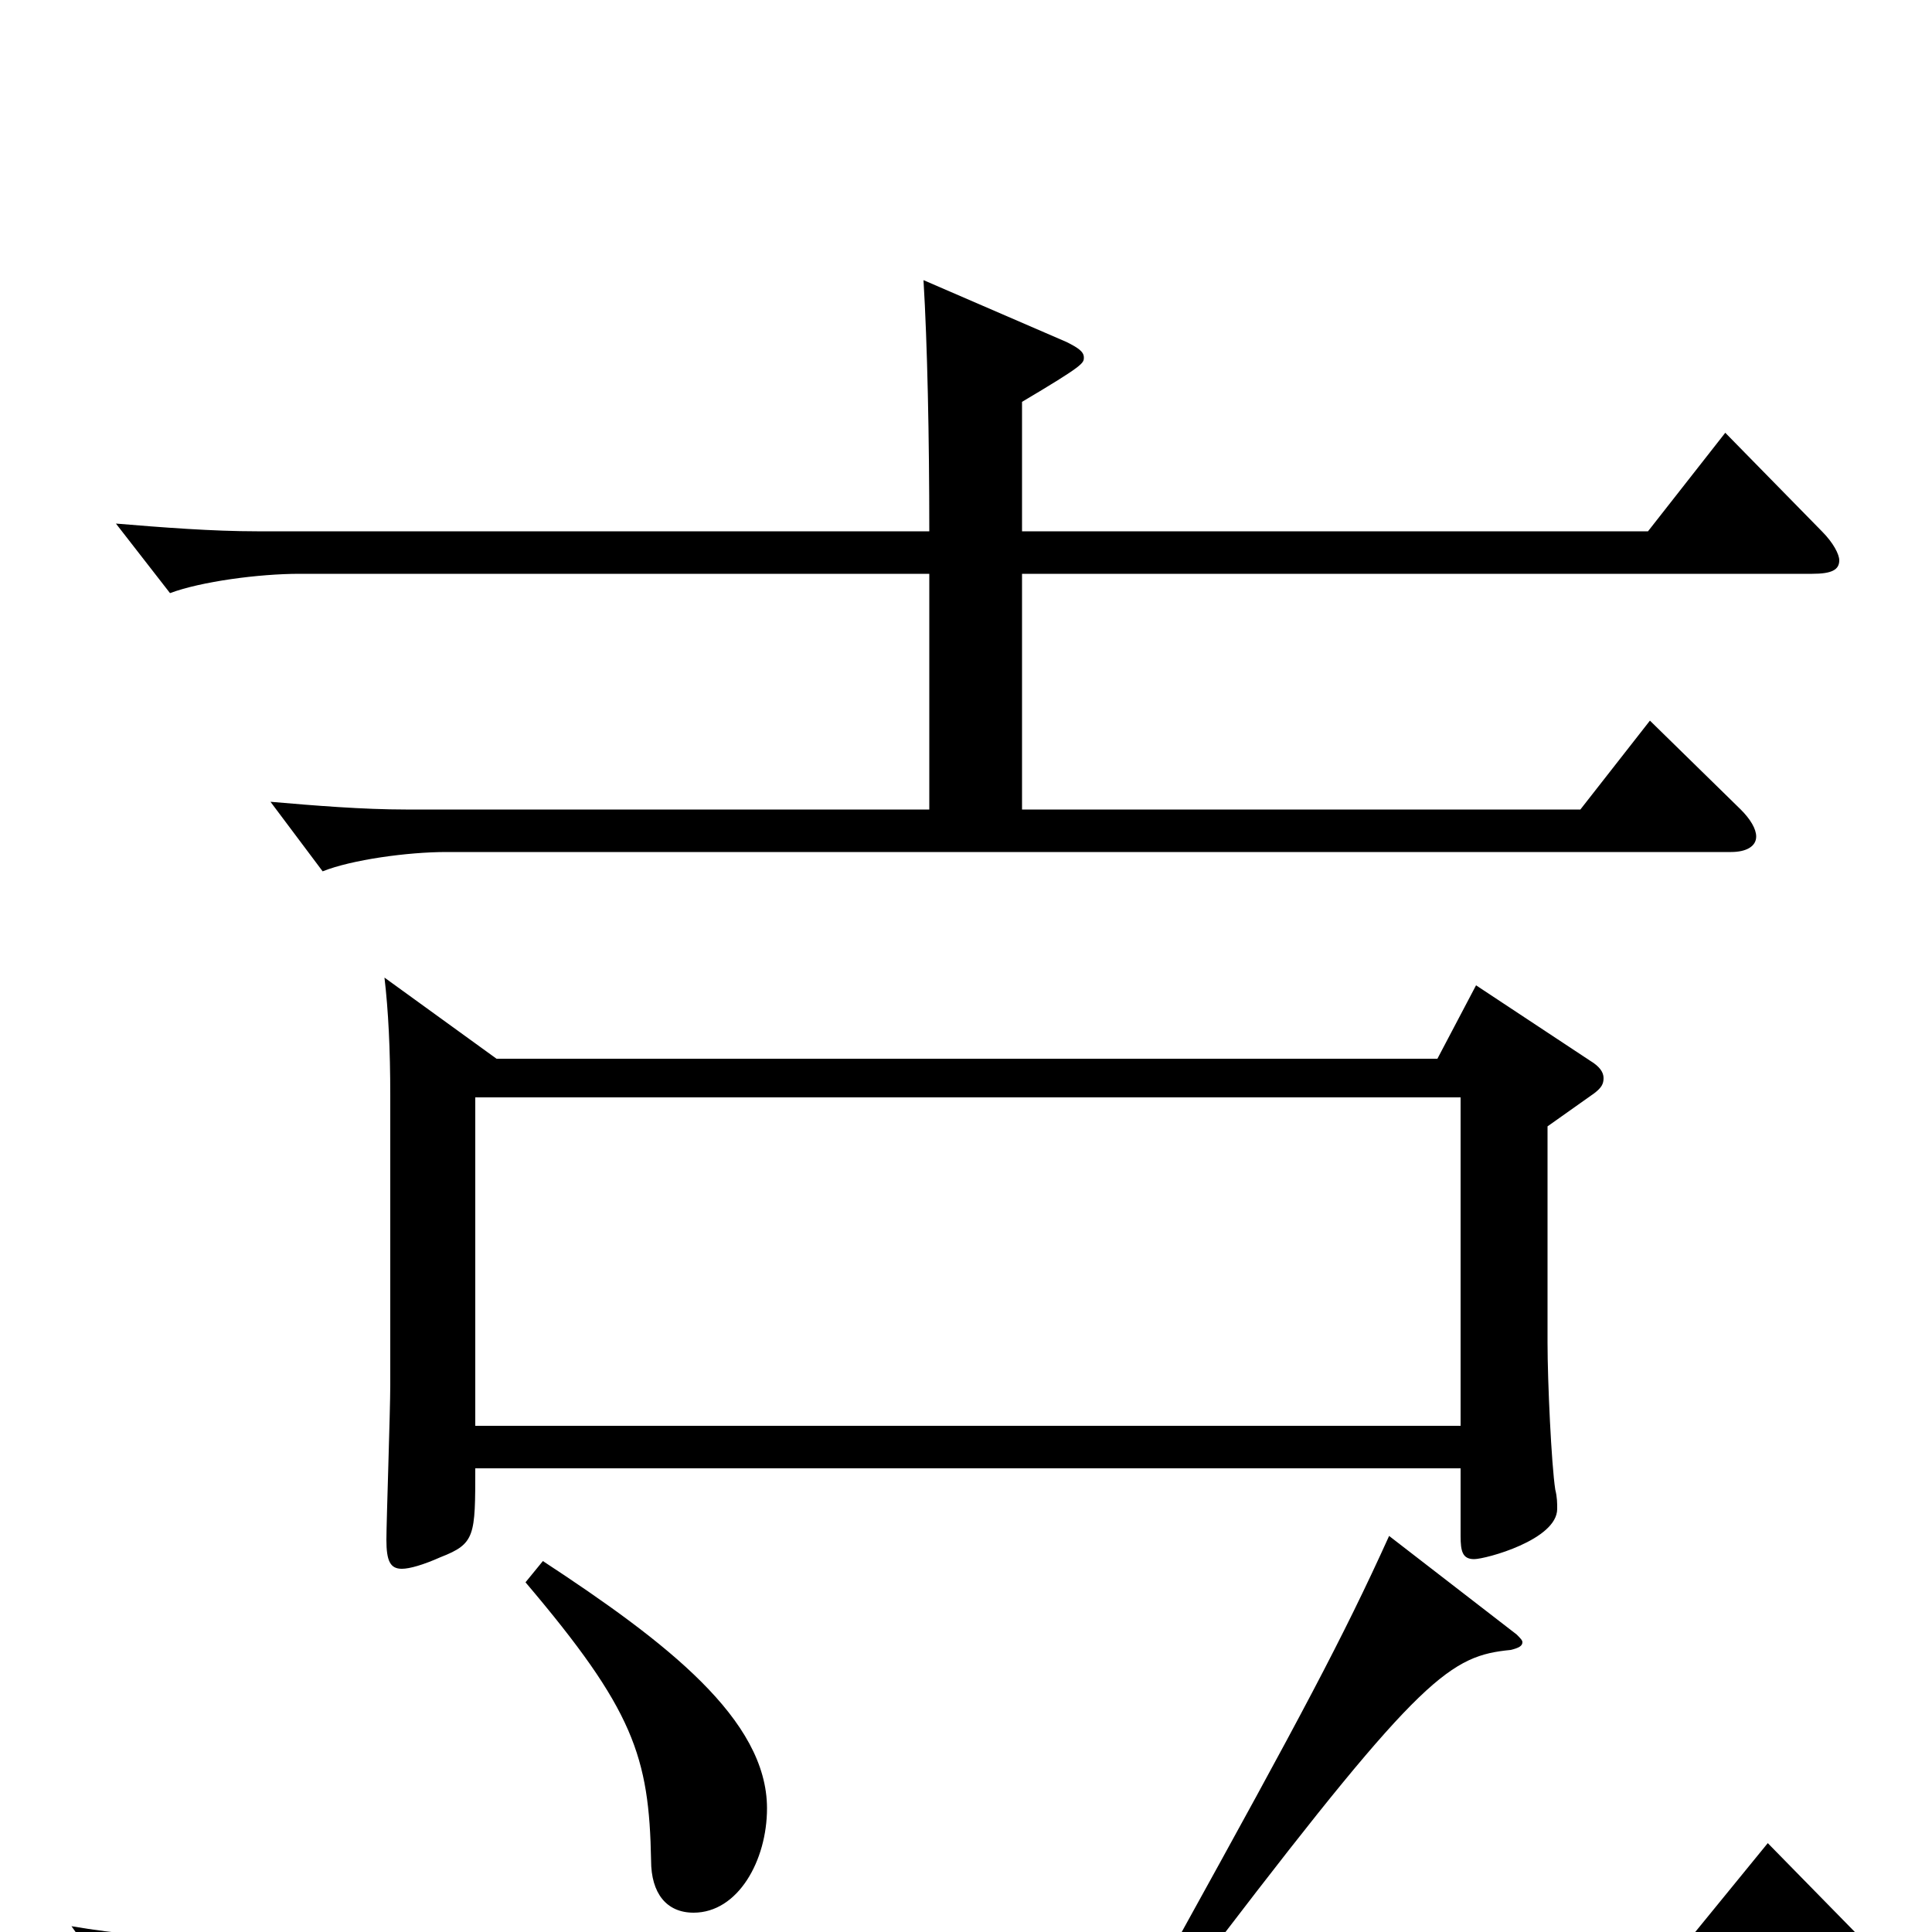 <svg xmlns="http://www.w3.org/2000/svg" viewBox="0 -1000 1000 1000">
	<path fill="#000000" d="M199 -494C201 -477 202 -457 202 -433V-283C202 -270 200 -212 200 -203C200 -192 202 -188 208 -188C212 -188 219 -190 228 -194C246 -201 246 -205 246 -240H756V-205C756 -197 757 -193 763 -193C769 -193 806 -203 806 -219C806 -222 806 -225 805 -229C803 -242 801 -285 801 -305V-417L825 -434C829 -437 830 -439 830 -442C830 -445 828 -448 823 -451L764 -490L744 -452H257ZM246 -262V-432H756V-262ZM719 -205C695 -152 673 -111 610 3H107C85 3 60 1 37 -3L64 35C79 29 108 25 128 25H959C969 25 975 23 975 19C975 16 971 11 964 4L915 -46L875 3H632C736 -133 751 -143 782 -146C786 -147 788 -148 788 -150C788 -151 787 -152 785 -154ZM272 -181C328 -115 336 -91 337 -37C337 -20 345 -10 359 -10C382 -10 397 -37 397 -64C397 -110 345 -150 281 -192ZM481 -581H210C188 -581 163 -583 140 -585L167 -549C182 -555 211 -559 231 -559H896C904 -559 909 -562 909 -567C909 -571 906 -576 901 -581L854 -627L818 -581H529V-703H938C948 -703 952 -705 952 -710C952 -713 949 -719 943 -725L893 -776L853 -725H529V-792C561 -811 561 -812 561 -815C561 -818 558 -820 552 -823L478 -855C480 -822 481 -774 481 -725H133C110 -725 84 -727 60 -729L88 -693C104 -699 134 -703 155 -703H481Z"/>
</svg>